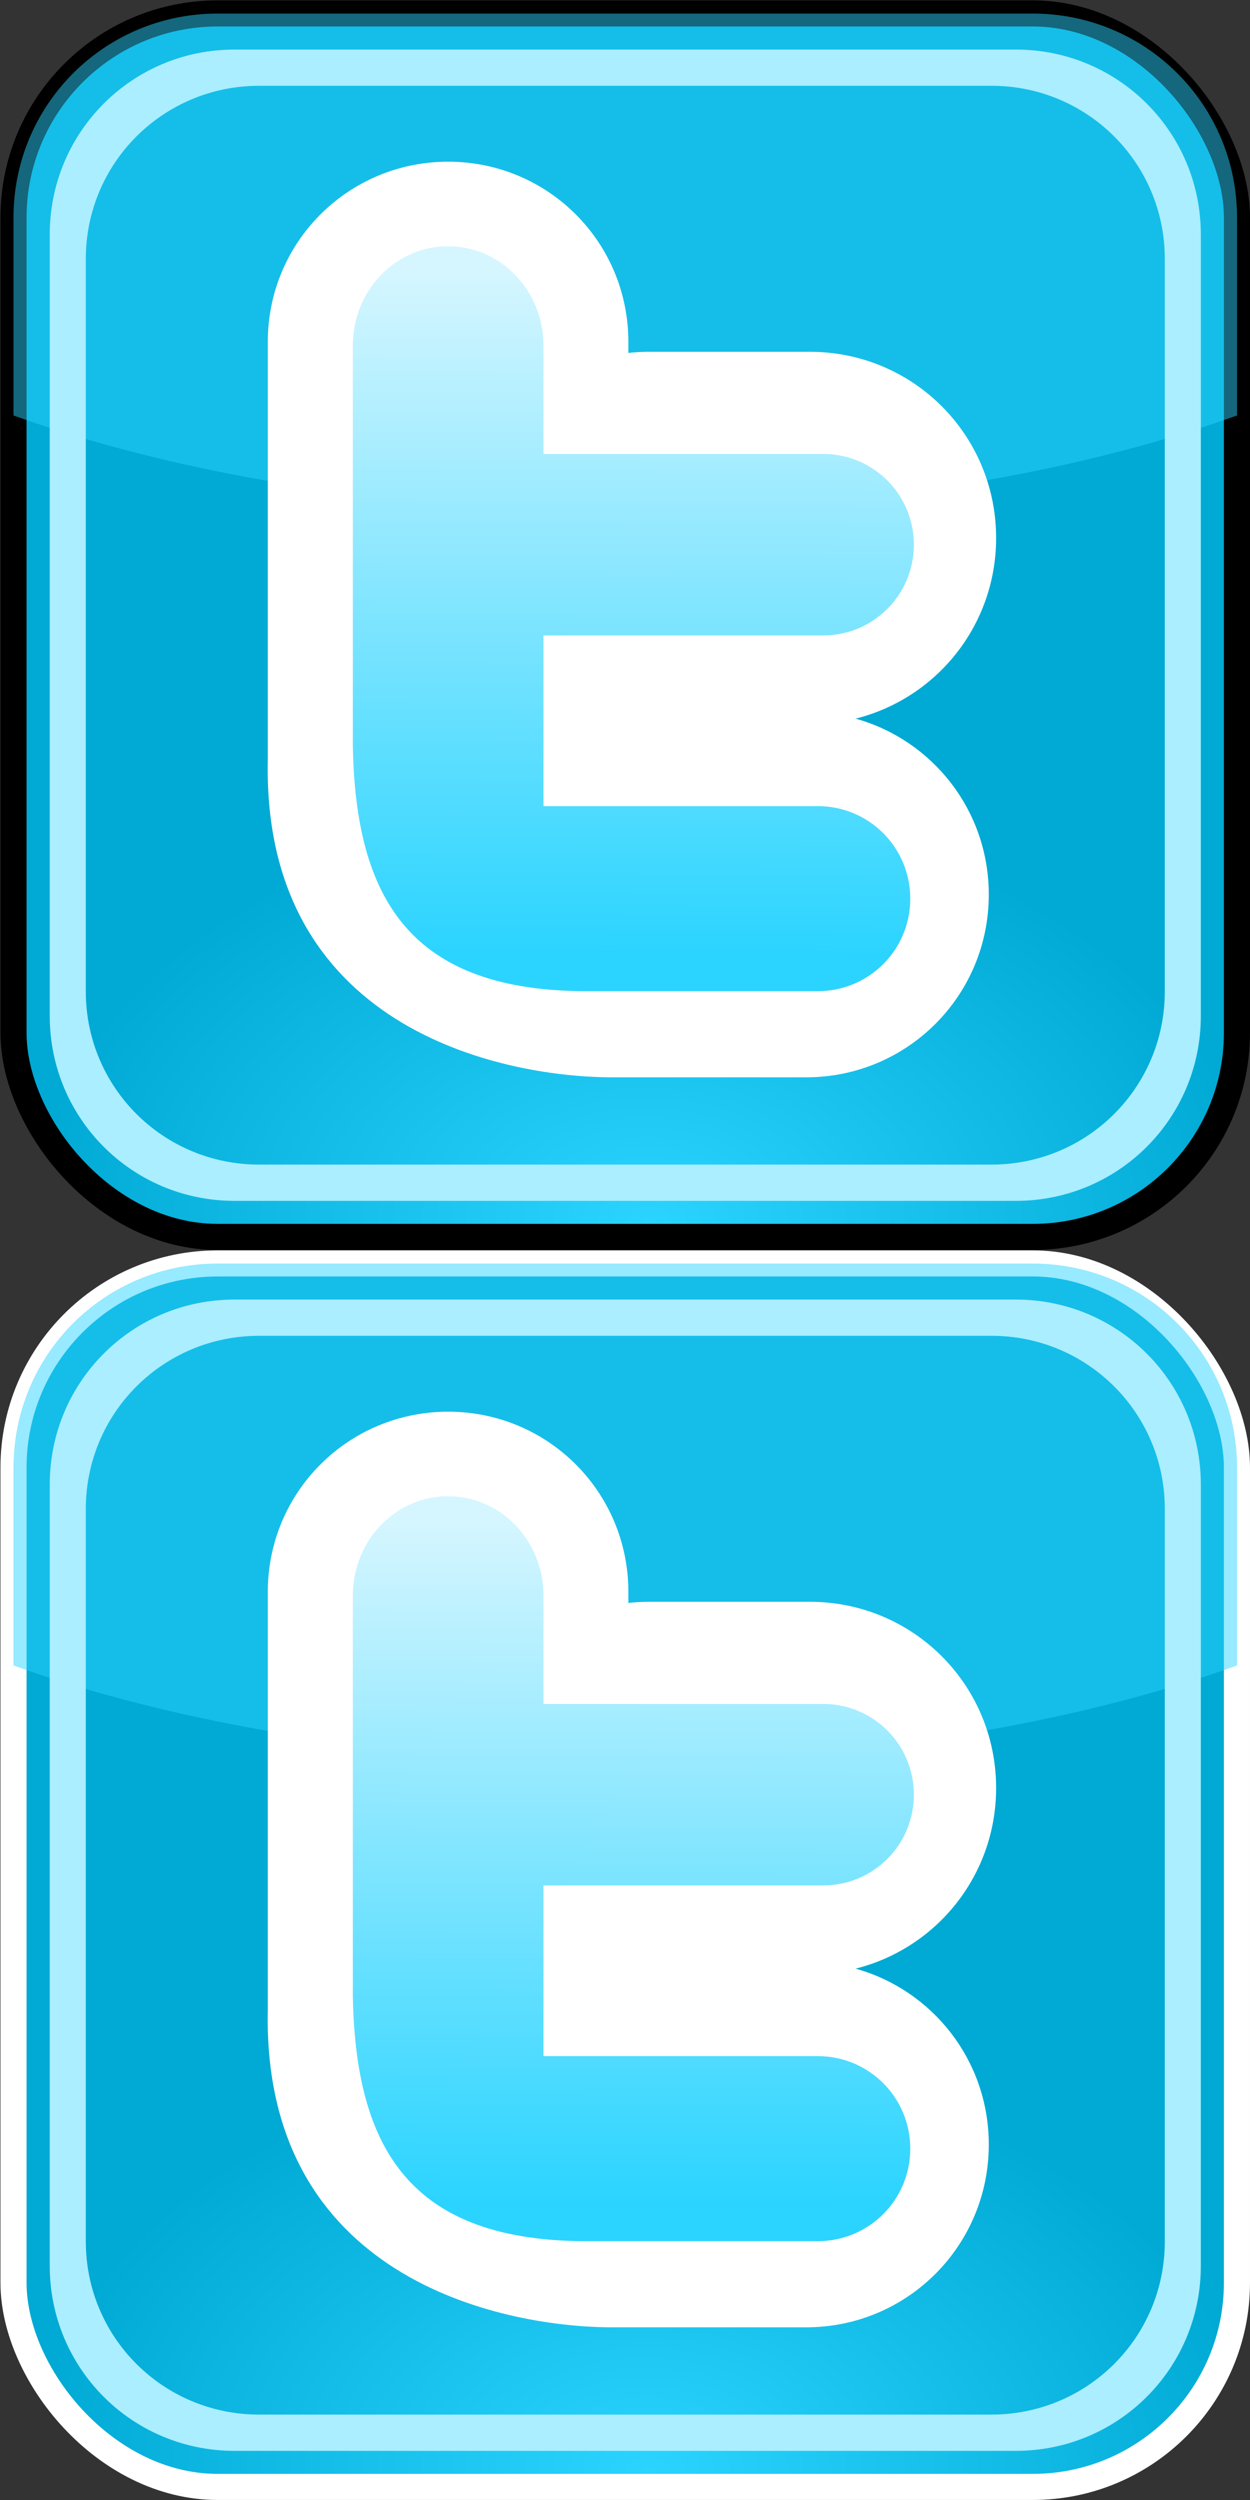 <?xml version="1.0" encoding="UTF-8" standalone="no"?>
<!-- Created with Inkscape (http://www.inkscape.org/) -->
<svg id="svg2" xmlns:rdf="http://www.w3.org/1999/02/22-rdf-syntax-ns#" xmlns="http://www.w3.org/2000/svg" height="200" width="100" version="1.1" xmlns:cc="http://creativecommons.org/ns#" xmlns:dc="http://purl.org/dc/elements/1.1/">
<rect width="100%" height="100%" fill="#333333" stroke="none"/>
<defs id="defs4">
<radialGradient id="radialGradient3125" gradientUnits="userSpaceOnUse" cy="477.58" cx="290.45" gradientTransform="matrix(0.006,-0.27,0.4,0.009,-245.191,65.141)" r="117.62">
<stop id="stop4023-8" stop-color="#2ad4ff" offset="0"/>
<stop id="stop4025-8" stop-color="#00aad4" offset="1"/>
</radialGradient>
<linearGradient id="linearGradient3127" x1="265.82" gradientUnits="userSpaceOnUse" y1="294.93" gradientTransform="matrix(0.4,0,0,0.4,-168.431,-199.939)" x2="265.22" y2="426.3">
<stop id="stop4039-4" stop-color="#d5f6ff" offset="0"/>
<stop id="stop4041-0" stop-color="#2ad4ff" offset="1"/>
</linearGradient>
</defs>
<g id="layer2" transform="translate(0,-852.362)">
<rect id="rect4133" ry="0" transform="translate(0,308.268)" height="334.56" width="617.77" y="215.18" x="222.12" fill="none"/>
</g>
<g id="g3118" transform="matrix(1.044,0,0,1.044,106.64,107.103)">
<rect id="rect3971-8-2" stroke-linejoin="round" ry="15.643" height="93.754" width="93.749" stroke="#000" stroke-linecap="round" stroke-dasharray="none" x="-101.11" y="-101.56" stroke-miterlimit="4" stroke-width="2" fill="url(#radialGradient3125)"/>
<path id="path3998-9-4" opacity="0.487" fill="#2ad4ff" d="m-85.464-101.55c-8.669,0-15.648,6.977-15.648,15.643v15.156c12.742,4.557,29.077,7.29,46.879,7.29,17.803,0,34.139-2.733,46.879-7.29v-15.156c0-8.666-6.991-15.643-15.66-15.643h-62.453z"/>
<path id="rect3989-3-5" d="m-67.804-90.199c-7.651,0-13.821,6.156-13.821,13.805v31.989c-0.453,20.566,17.781,24.287,26.13,24.369h15.122c7.756,0,13.997-6.251,13.997-14.005,0-6.438-4.306-11.834-10.207-13.48,6.203-1.553,10.769-7.147,10.769-13.843,0-7.904-6.365-14.268-14.272-14.268h-12.32c-0.537,0-1.068,0.03-1.589,0.088v-0.85c0-7.649-6.158-13.805-13.809-13.805z" fill="#FFF"/>
<path id="rect3978-4-5" d="m-67.804-83.721c-4.048,0-7.305,3.4-7.305,7.628v30.624c0.203,11.714,4.361,18.889,18.099,18.832h17.524c3.93,0,7.092-3.161,7.092-7.09,0-3.929-3.162-7.09-7.092-7.09h-21.014v-13.08h21.426c3.853,0,6.955-3.101,6.955-6.953s-3.102-6.953-6.955-6.953h-21.426v-8.287c0-4.228-3.257-7.628-7.305-7.628z" fill="url(#linearGradient3127)"/>
<path id="rect3973-4-1" d="m-84.175-98.791c-7.849,0-14.159,6.322-14.159,14.168v59.886c0,7.846,6.311,14.168,14.159,14.168h59.875c7.849,0,14.172-6.322,14.172-14.168v-59.886c0-7.846-6.323-14.168-14.172-14.168h-59.875zm1.889,2.776,56.113,0c7.356,0,13.284,5.914,13.284,13.267v56.133c0,7.354-5.928,13.267-13.284,13.267h-56.113c-7.356,0-13.284-5.914-13.284-13.267v-56.132c0-7.354,5.928-13.267,13.284-13.267z" fill="#AEF"/>
</g>
<g id="g3118-4" transform="matrix(1.044,0,0,1.044,106.64,207.103)">
<rect id="rect3971-8-2-2" stroke-linejoin="round" ry="15.643" height="93.754" width="93.749" stroke="#FFF" stroke-linecap="round" stroke-dasharray="none" x="-101.11" y="-101.56" stroke-miterlimit="4" stroke-width="2" fill="url(#radialGradient3125)"/>
<path id="path3998-9-4-3" opacity="0.487" fill="#2ad4ff" d="m-85.464-101.55c-8.669,0-15.648,6.977-15.648,15.643v15.156c12.742,4.557,29.077,7.29,46.879,7.29,17.803,0,34.139-2.733,46.879-7.29v-15.156c0-8.666-6.991-15.643-15.66-15.643h-62.453z"/>
<path id="rect3989-3-5-2" d="m-67.804-90.199c-7.651,0-13.821,6.156-13.821,13.805v31.989c-0.453,20.566,17.781,24.287,26.13,24.369h15.122c7.756,0,13.997-6.251,13.997-14.005,0-6.438-4.306-11.834-10.207-13.48,6.203-1.553,10.769-7.147,10.769-13.843,0-7.904-6.365-14.268-14.272-14.268h-12.32c-0.537,0-1.068,0.03-1.589,0.088v-0.85c0-7.649-6.158-13.805-13.809-13.805z" fill="#FFF"/>
<path id="rect3978-4-5-2" d="m-67.804-83.721c-4.048,0-7.305,3.4-7.305,7.628v30.624c0.203,11.714,4.361,18.889,18.099,18.832h17.524c3.93,0,7.092-3.161,7.092-7.09,0-3.929-3.162-7.09-7.092-7.09h-21.014v-13.08h21.426c3.853,0,6.955-3.101,6.955-6.953s-3.102-6.953-6.955-6.953h-21.426v-8.287c0-4.228-3.257-7.628-7.305-7.628z" fill="url(#linearGradient3127)"/>
<path id="rect3973-4-1-1" d="m-84.175-98.791c-7.849,0-14.159,6.322-14.159,14.168v59.886c0,7.846,6.311,14.168,14.159,14.168h59.875c7.849,0,14.172-6.322,14.172-14.168v-59.886c0-7.846-6.323-14.168-14.172-14.168h-59.875zm1.889,2.776,56.113,0c7.356,0,13.284,5.914,13.284,13.267v56.133c0,7.354-5.928,13.267-13.284,13.267h-56.113c-7.356,0-13.284-5.914-13.284-13.267v-56.132c0-7.354,5.928-13.267,13.284-13.267z" fill="#AEF"/>
</g>
</svg>
